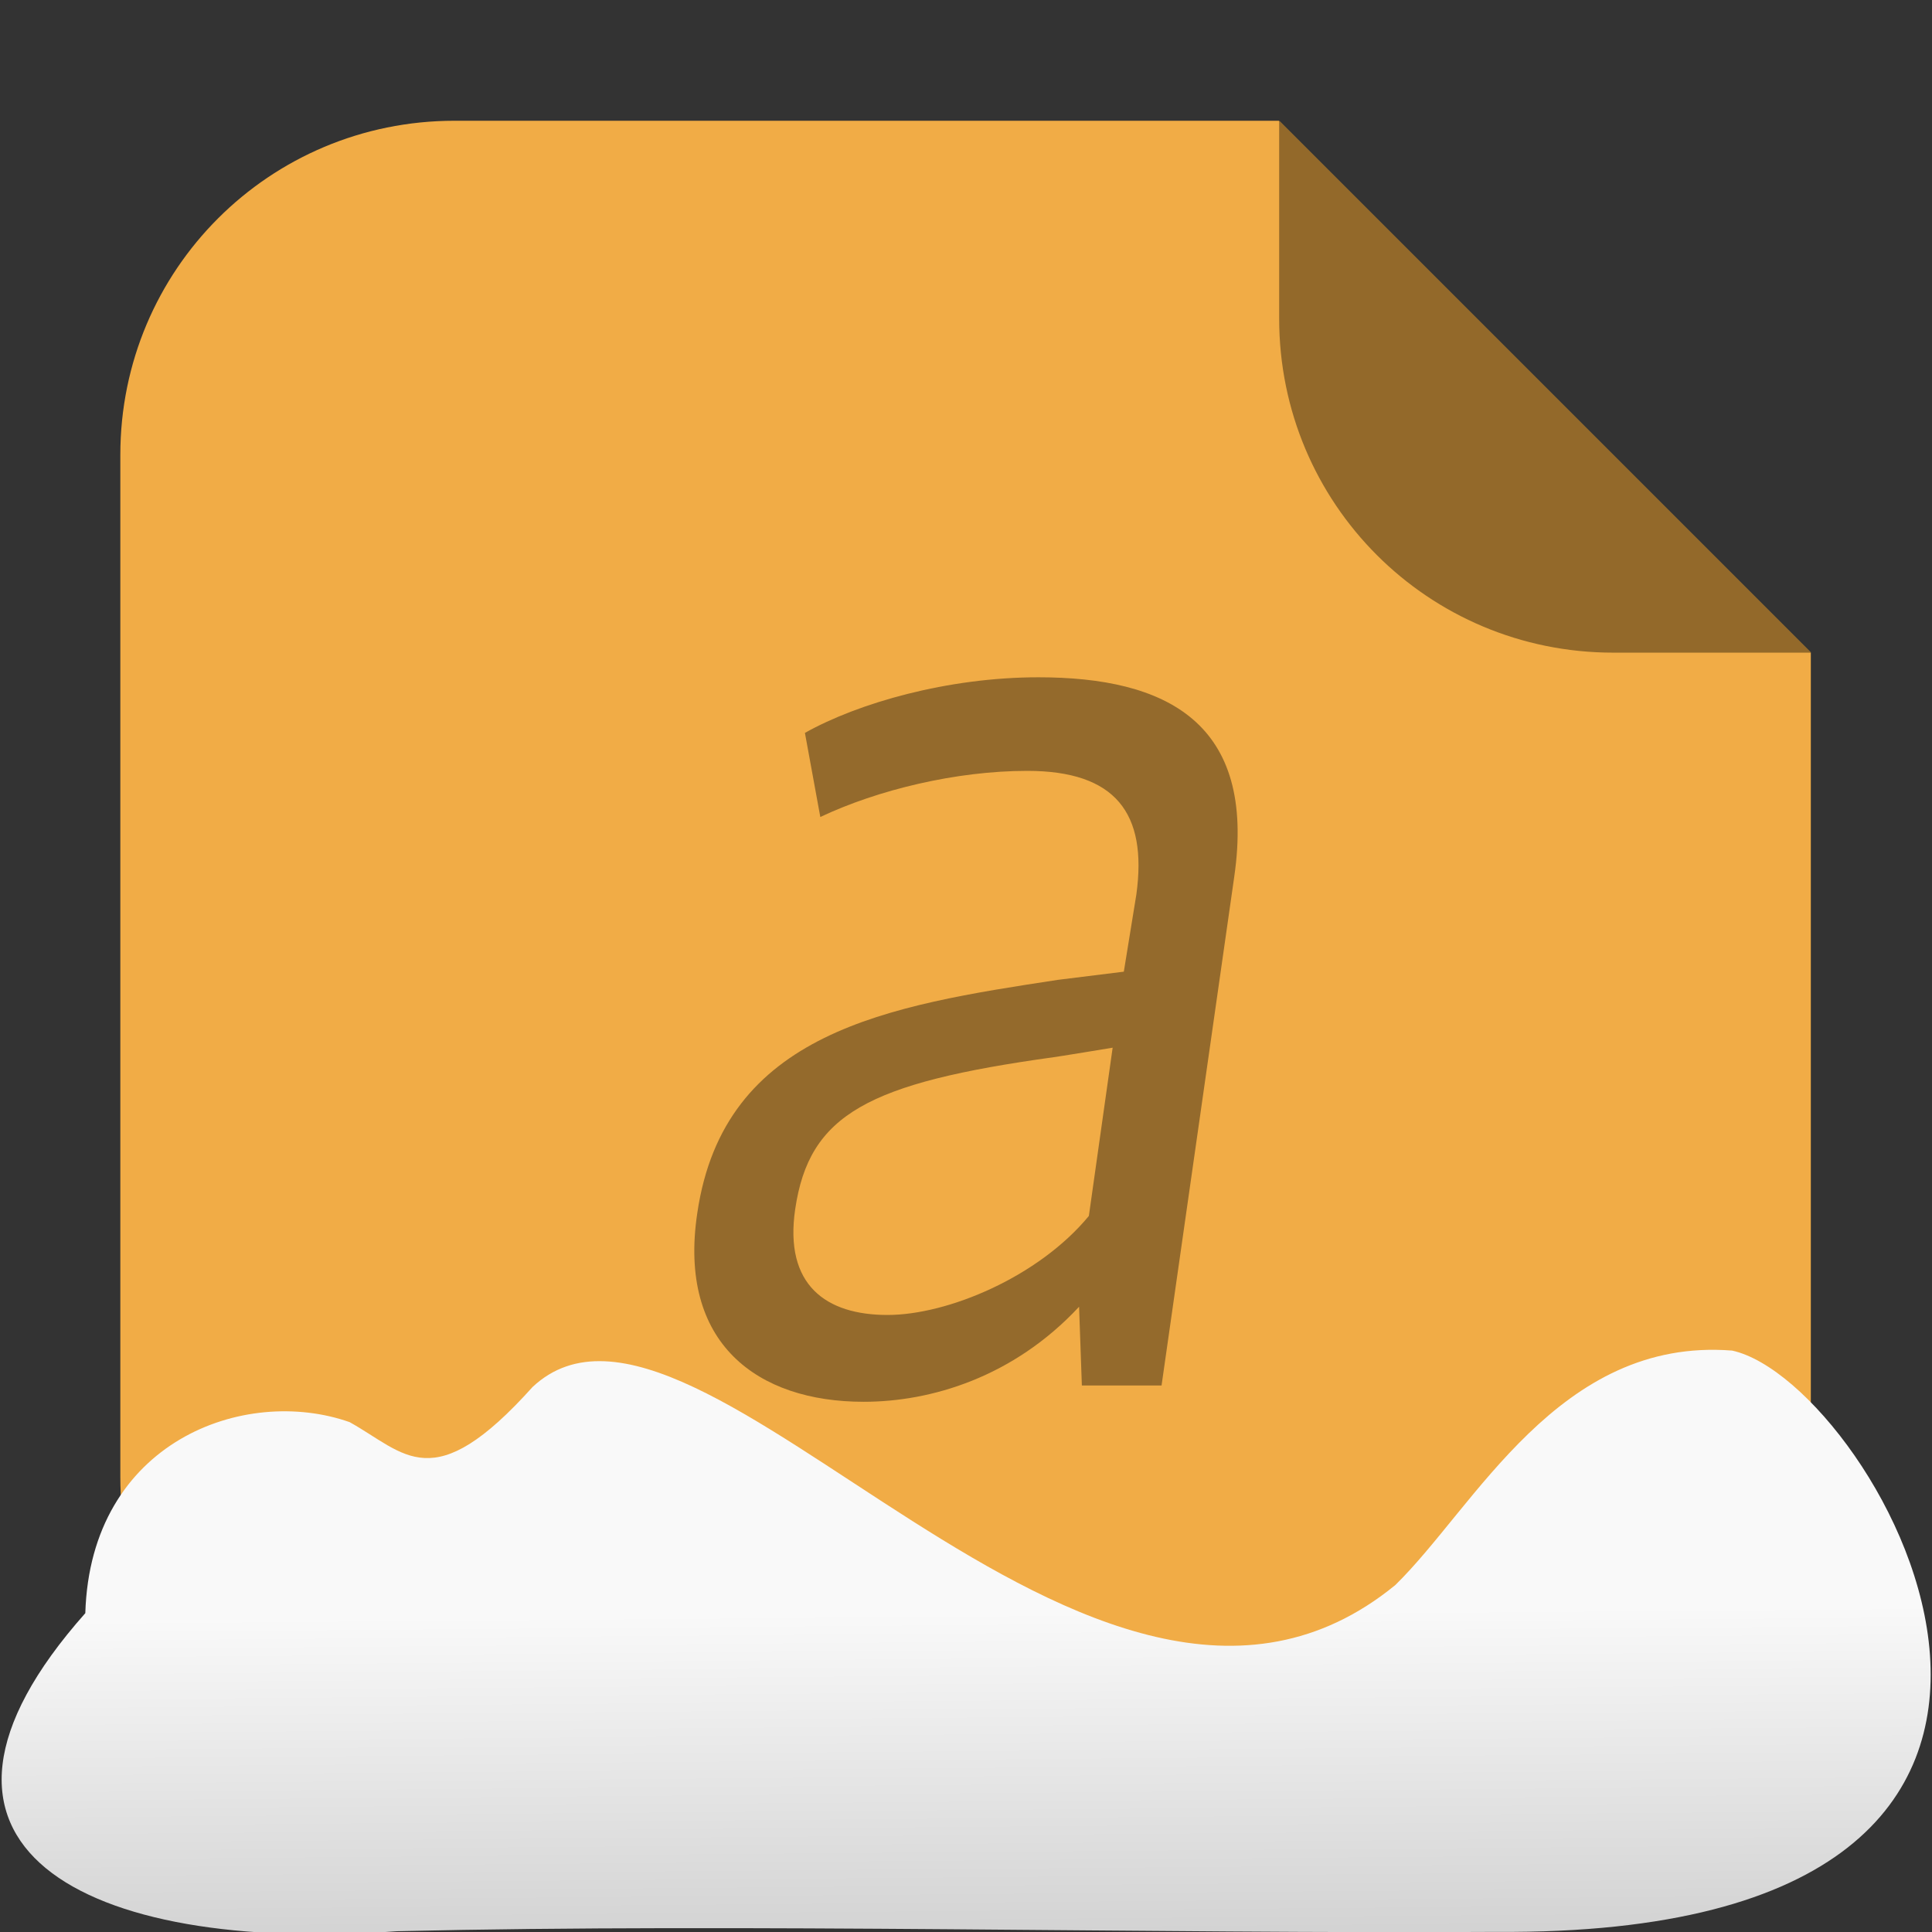 <svg xmlns="http://www.w3.org/2000/svg" viewBox="0 0 32 32"><rect x="0" y="0" width="32" height="32" fill="#333333" stroke="none"/><defs><linearGradient gradientTransform="matrix(-2.548 0 0-2.619 187.08 313.32)" id="0" x1="67.821" y1="109.43" x2="67.781" y2="104.33" gradientUnits="userSpaceOnUse"><stop stop-color="#f9f9f9"/><stop offset="1" stop-color="#999"/></linearGradient></defs><g transform="translate(-335.4-512.24)"><g fill-rule="evenodd"><path d="m356.58 514.24h-13.651c-3.066 0-5.536 2.468-5.536 5.534v16.93c0 3.066 2.47 5.536 5.536 5.536h16.93c3.066 0 5.534-2.47 5.534-5.536v-13.651z" fill="#f1ac46"/><path d="m365.4 523.05l-8.813-8.813v3.279c0 3.066 2.468 5.534 5.534 5.534z" fill="#93692a"/></g><path d="m350.1 534.02c-1.019 0-1.714-.494-1.529-1.753.232-1.573 1.204-2.09 4.285-2.517.023 0 .973-.157.973-.157l-.394 2.787c-.834 1.011-2.339 1.64-3.335 1.64m3.173-.135l.046 1.303h1.32l1.204-8.427c.371-2.562-1.135-3.303-3.243-3.303-1.506 0-2.988.427-3.868.921l.255 1.393c.95-.449 2.247-.764 3.428-.764 1.459 0 1.992.697 1.807 2.045l-.208 1.281-1.089.135c-2.803.427-5.536.854-5.976 3.865-.324 2.157.996 3.124 2.756 3.124 1.112 0 2.478-.404 3.567-1.573" fill="#946a2c"/></g>

   xmlns:dc="http://purl.org/dc/elements/1.1/"
   xmlns:cc="http://creativecommons.org/ns#"
   xmlns:rdf="http://www.w3.org/1999/02/22-rdf-syntax-ns#"
   xmlns:svg="http://www.w3.org/2000/svg"
   xmlns="http://www.w3.org/2000/svg"
   xmlns:xlink="http://www.w3.org/1999/xlink"
   xmlns:sodipodi="http://sodipodi.sourceforge.net/DTD/sodipodi-0.dtd"
   xmlns:inkscape="http://www.inkscape.org/namespaces/inkscape"
   version="1"
   width="32"
   height="32"
   id="svg12"
   sodipodi:docname="snow-mime-1.svg"
   inkscape:version="0.92.1 r"&gt;
  <path fill="#00000f" fill-opacity="0" d="m0 0h32v32h-32z"/><path d="m24.79 31.998c11.532.081 6.305-9.102 3.9-9.628-2.873-.227-4.257 2.594-5.581 3.885-5.02 4.1-11.551-5.844-14.288-3.282-1.657 1.846-2.104 1.097-3.03.582-1.739-.613-4.293.32-4.378 3.164-3.427 3.861-.04 5.647 5.164 5.268 5.732-.135 12.589.045 18.209.011" fill="url(#0)"/></svg>